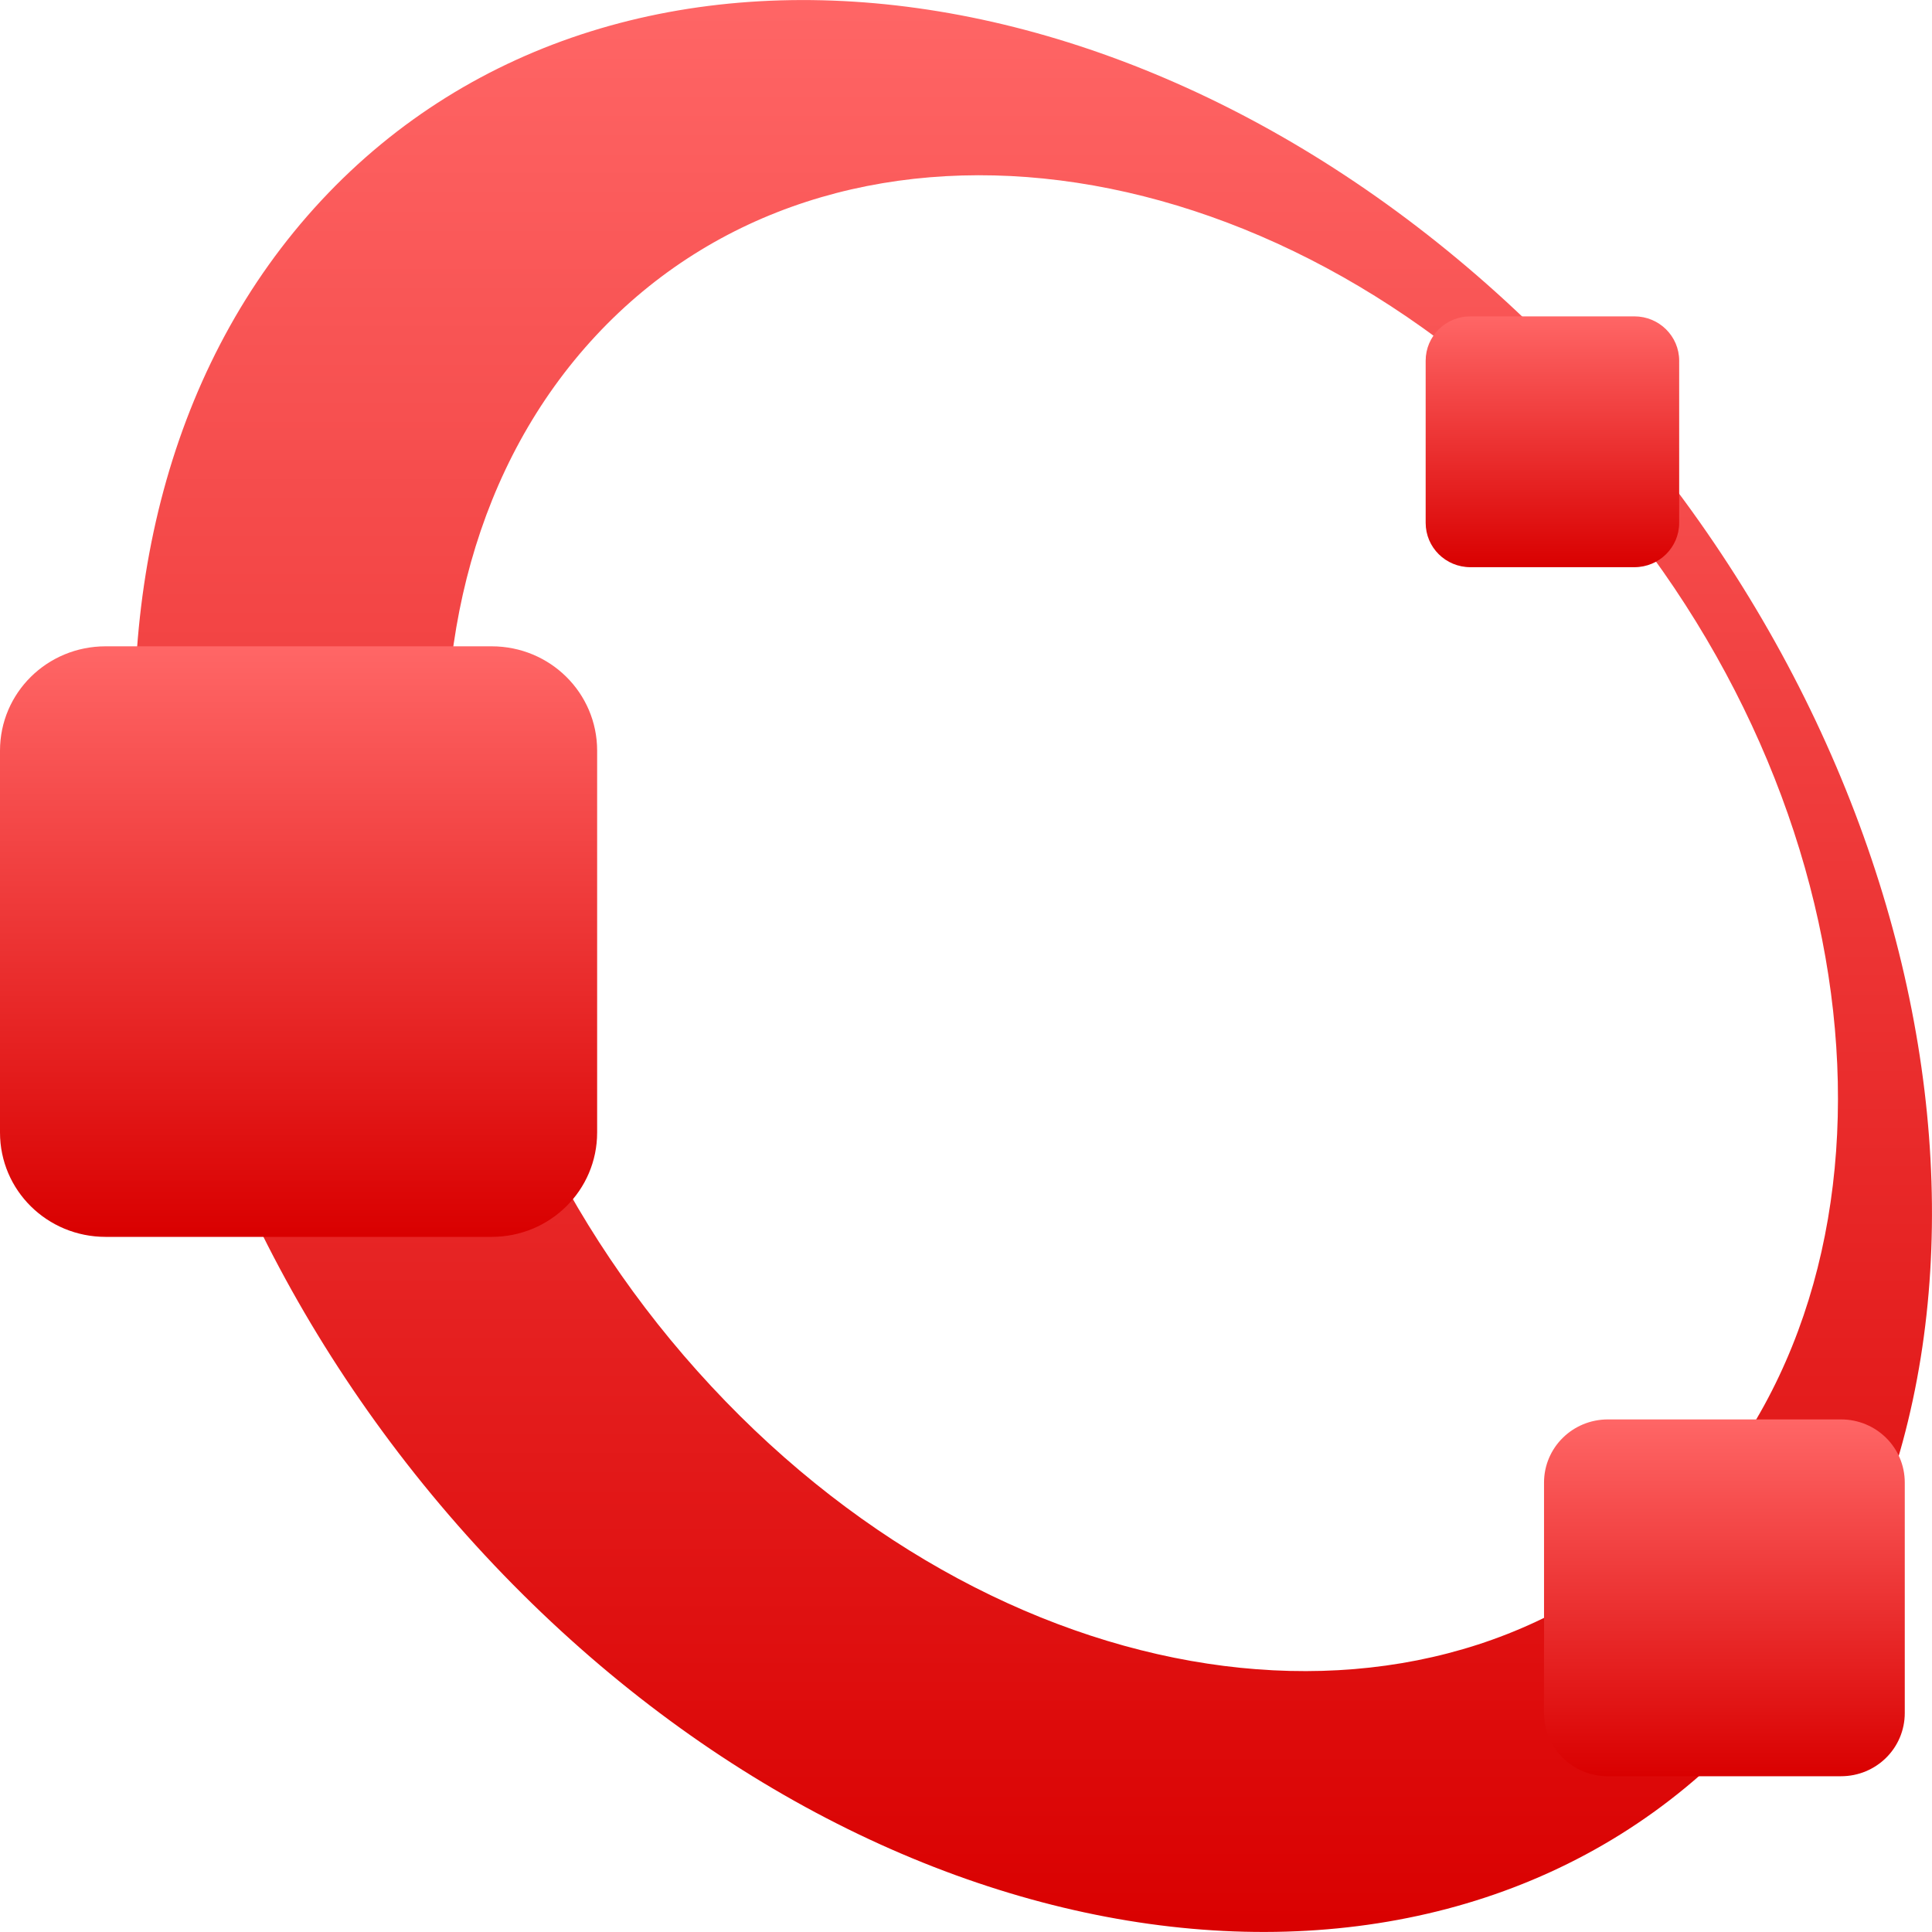 <svg xmlns="http://www.w3.org/2000/svg" xmlns:xlink="http://www.w3.org/1999/xlink" width="64" height="64" viewBox="0 0 64 64" version="1.1">
<defs>
<linearGradient id="linear0" gradientUnits="userSpaceOnUse" x1="0" y1="0" x2="0" y2="1" gradientTransform="matrix(59.547,0,0,64,4.453,0)">
<stop offset="0" style="stop-color:#ff6666;stop-opacity:1;"/>
<stop offset="1" style="stop-color:#d90000;stop-opacity:1;"/>
</linearGradient>
<linearGradient id="linear1" gradientUnits="userSpaceOnUse" x1="0" y1="0" x2="0" y2="1" gradientTransform="matrix(8.398,0,0,8.309,47.227,10.48)">
<stop offset="0" style="stop-color:#ff6666;stop-opacity:1;"/>
<stop offset="1" style="stop-color:#d90000;stop-opacity:1;"/>
</linearGradient>
<linearGradient id="linear2" gradientUnits="userSpaceOnUse" x1="0" y1="0" x2="0" y2="1" gradientTransform="matrix(19.781,0,0,19.562,0,21.41)">
<stop offset="0" style="stop-color:#ff6666;stop-opacity:1;"/>
<stop offset="1" style="stop-color:#d90000;stop-opacity:1;"/>
</linearGradient>
<linearGradient id="linear3" gradientUnits="userSpaceOnUse" x1="0" y1="0" x2="0" y2="1" gradientTransform="matrix(11.949,0,0,11.82,51.148,47.02)">
<stop offset="0" style="stop-color:#ff6666;stop-opacity:1;"/>
<stop offset="1" style="stop-color:#d90000;stop-opacity:1;"/>
</linearGradient>
</defs>
<g id="surface1">
<path style=" stroke:none;fill-rule:nonzero;fill:url(#linear0);" d="M 10.637 6.648 C 0.605 17.43 3.039 37.52 16.066 51.523 C 29.094 65.523 47.781 68.133 57.812 57.352 C 67.844 46.57 65.422 26.477 52.395 12.477 C 39.367 -1.523 20.668 -4.133 10.637 6.648 Z M 19.734 11.125 C 27.617 2.656 42.109 4.496 52.105 15.242 C 62.102 25.988 63.816 41.562 55.938 50.035 C 48.055 58.508 33.559 56.668 23.562 45.922 C 13.562 35.18 11.852 19.598 19.734 11.125 Z M 19.734 11.125 "/>
<path style=" stroke:none;fill-rule:nonzero;fill:url(#linear1);" d="M 48.711 10.48 L 54.141 10.48 C 54.961 10.48 55.625 11.137 55.625 11.949 L 55.625 17.32 C 55.625 18.133 54.961 18.789 54.141 18.789 L 48.711 18.789 C 47.887 18.789 47.227 18.133 47.227 17.32 L 47.227 11.949 C 47.227 11.137 47.887 10.48 48.711 10.48 Z M 48.711 10.48 "/>
<path style=" stroke:none;fill-rule:nonzero;fill:url(#linear2);" d="M 3.5 21.41 L 16.285 21.41 C 18.223 21.41 19.781 22.953 19.781 24.867 L 19.781 37.516 C 19.781 39.43 18.223 40.973 16.285 40.973 L 3.5 40.973 C 1.559 40.973 0 39.43 0 37.516 L 0 24.867 C 0 22.953 1.559 21.41 3.5 21.41 Z M 3.5 21.41 "/>
<path style=" stroke:none;fill-rule:nonzero;fill:url(#linear3);" d="M 53.266 47.02 L 60.984 47.02 C 62.156 47.02 63.098 47.953 63.098 49.113 L 63.098 56.746 C 63.098 57.906 62.156 58.84 60.984 58.84 L 53.266 58.84 C 52.094 58.84 51.148 57.906 51.148 56.746 L 51.148 49.113 C 51.148 47.953 52.094 47.02 53.266 47.02 Z M 53.266 47.02 "/>
</g>
</svg>
